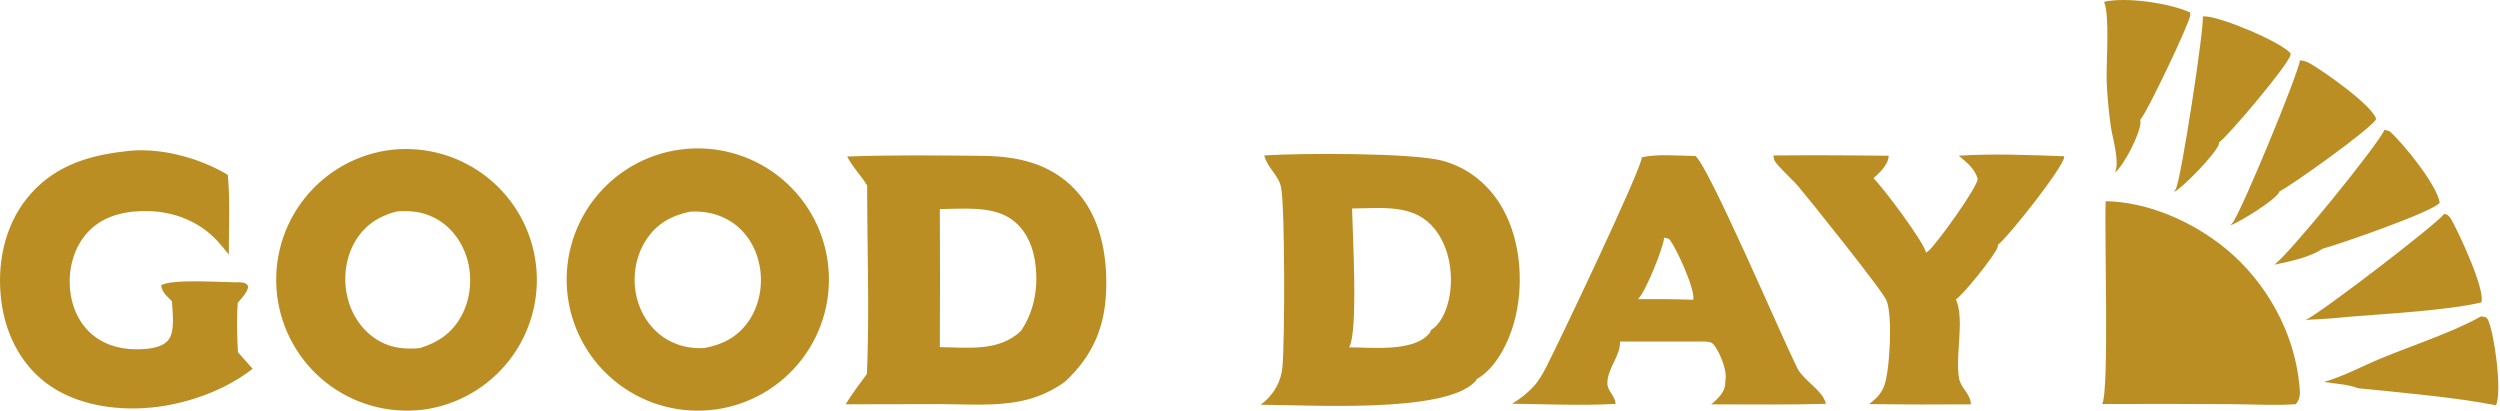 <svg width="1367" height="225" viewBox="0 0 1367 225" fill="none" xmlns="http://www.w3.org/2000/svg">
<path d="M1156.42 94.37L1156.69 93.74C1158.97 87.87 1155.07 75.34 1154.16 68.94C1153.06 61.04 1152.32 53.11 1151.94 45.15C1151.56 35.33 1153.76 8.47 1150.5 1C1162.34 -1.83 1186.49 1.74 1197.55 6.8C1197.59 7.2 1197.68 7.93 1197.64 8.37C1197.13 12.96 1173.37 62.85 1170.27 65.49C1170.34 65.89 1170.47 66.54 1170.44 66.97C1170.1 73.38 1161.42 90.42 1156.42 94.37ZM1188.84 104.96C1189.16 104.4 1189.45 103.83 1189.76 103.26C1192.61 98.17 1205.19 16.19 1204.51 9C1205.12 8.96 1205.71 8.94 1206.31 9C1215.71 9.74 1246.65 22.65 1252.54 29.17C1252.49 29.48 1252.46 29.8 1252.4 30.12C1251.52 35.12 1218.7 74.03 1213.46 77.79C1213.4 78.15 1213.32 78.78 1213.18 79.16C1211.14 84.43 1194.12 102.11 1188.84 104.96ZM1219.5 123.26C1219.9 122.82 1220.27 122.38 1220.66 121.94C1225.16 116.87 1257.18 39.32 1257.57 33L1258.07 33.06C1260.1 33.29 1261.54 33.79 1263.3 34.8C1270.68 39.02 1297.26 57.64 1299.28 65.09C1297.5 69.69 1252.16 102.07 1246.38 104.66C1246.34 104.8 1246.31 104.96 1246.25 105.08C1244.19 109.39 1224.59 121.48 1219.5 123.26ZM1243.58 144.73C1251.59 139.23 1300.41 79.08 1303.81 71L1306.44 71.63C1313.91 78.03 1332.96 101.63 1334.01 110.92C1329.97 115.94 1278.55 133.79 1269.95 136C1263.32 140.67 1251.51 143.14 1243.58 144.73ZM138.129 201.64C123.829 212.84 104.789 219.91 86.899 222.36C66.179 225.19 41.879 222.24 24.879 209.16C10.709 198.26 2.839 181.82 0.679 164.31C-1.741 144.84 2.179 124.31 14.519 108.71C27.919 91.76 46.529 85.27 67.349 82.89C86.149 80.04 108.439 85.98 124.549 95.57C125.919 109.8 125.069 124.91 125.119 139.22C123.098 136.602 120.973 134.067 118.749 131.62C109.039 121.2 95.599 115.85 81.469 115.44C69.869 115.1 57.809 117.37 49.209 125.73C41.819 132.9 38.259 143.16 38.109 153.33C37.959 163.41 41.169 173.71 48.339 180.99C55.239 187.99 64.789 191.01 74.459 190.99C79.819 190.97 87.859 190.59 91.739 186.28C96.039 181.49 94.239 170.75 94.019 164.68C91.289 161.98 88.489 159.85 88.149 155.88C94.599 152.46 120.719 154.35 129.319 154.38C130.069 154.36 130.849 154.31 131.599 154.38C133.899 154.62 134.379 154.67 135.769 156.51C135.319 159.93 132.149 162.98 130.019 165.58C129.319 174.53 129.619 183.63 130.109 192.58L138.129 201.64ZM234.659 223.5C225.372 225.089 215.863 224.829 206.676 222.735C197.49 220.64 188.808 216.753 181.127 211.295C173.447 205.837 166.92 198.916 161.921 190.93C156.922 182.944 153.549 174.049 151.995 164.756C150.442 155.463 150.738 145.954 152.868 136.776C154.998 127.598 158.92 118.931 164.407 111.272C169.895 103.613 176.841 97.112 184.846 92.144C192.852 87.176 201.76 83.837 211.059 82.32C229.667 79.445 248.657 84.019 263.916 95.049C279.175 106.08 289.472 122.679 292.577 141.25C295.681 159.82 291.343 178.866 280.502 194.26C269.66 209.654 253.19 220.156 234.659 223.49V223.5ZM216.549 115.7C206.779 118.34 199.149 123.4 193.999 132.33C188.529 141.82 187.439 153.83 190.439 164.3C193.129 173.68 199.159 182.02 207.809 186.72C214.669 190.45 221.969 191.08 229.649 190.32C239.549 187.28 247.229 182.08 252.269 172.8C257.469 163.23 258.469 151.31 255.269 140.93C252.379 131.62 246.219 123.48 237.439 119.03C230.809 115.67 223.879 114.97 216.539 115.69L216.549 115.7ZM391.179 223.9C372.333 226.453 353.244 221.414 338.113 209.893C322.981 198.371 313.047 181.311 310.494 162.465C307.941 143.619 312.98 124.53 324.501 109.399C336.022 94.267 353.083 84.332 371.929 81.78C381.261 80.516 390.75 81.102 399.855 83.506C408.96 85.909 417.503 90.082 424.995 95.787C432.487 101.492 438.783 108.616 443.522 116.754C448.26 124.892 451.35 133.883 452.614 143.215C453.878 152.547 453.292 162.036 450.888 171.141C448.485 180.246 444.312 188.789 438.607 196.281C432.902 203.773 425.777 210.068 417.64 214.807C409.502 219.546 400.511 222.636 391.179 223.9ZM377.419 115.72C367.119 117.88 359.059 122.25 353.219 131.3C347.359 140.39 345.609 152 348.119 162.48C350.379 171.92 355.999 180.33 364.339 185.41C370.658 189.17 377.991 190.869 385.319 190.27C395.289 188.38 403.329 184.27 409.249 175.75C415.429 166.86 417.369 155.37 415.269 144.82C413.409 135.45 408.169 126.76 400.139 121.44C393.349 116.94 385.479 115.32 377.419 115.72ZM689.309 221.32C693.052 218.615 696.113 215.075 698.249 210.98C699.909 207.768 700.921 204.262 701.229 200.66C702.539 188.16 702.679 113 700.469 102.32C699.169 96 693.159 91.72 691.449 85.56C691.389 85.37 691.349 85.18 691.309 85C709.469 83.72 772.509 83.38 789.099 87.99C803.369 91.95 814.579 101.36 821.759 114.2C831.859 132.26 833.389 156.8 827.829 176.53C824.679 187.68 817.819 201.52 807.399 207.33C807.193 207.88 806.869 208.379 806.449 208.79C789.729 226.25 715.449 221.3 689.309 221.32ZM739.299 114C739.579 127.98 742.759 181.65 737.669 189.91C749.689 189.94 771.879 192.47 780.859 183.07C781.649 182.25 782.179 181.72 782.359 180.56C787.859 177.08 790.699 170.36 792.119 164.21C794.829 152.41 793.179 138.13 786.489 127.94C781.719 120.66 775.449 116.56 766.959 114.84C758.119 113.04 748.319 113.94 739.299 114ZM1031.54 164.4C1031.12 161.1 989.039 108.65 983.229 101.8C980.559 98.64 971.819 90.75 970.319 87.84C969.969 87.14 969.849 85.8 969.669 85C990.689 84.83 1011.72 84.9 1032.75 85.18C1032.53 90.13 1027.82 94.31 1024.41 97.48C1029.05 101.64 1052.54 133.06 1053.13 138.14C1053.72 137.76 1053.89 137.68 1054.39 137.27C1059.03 133.4 1080.97 102.84 1081.43 97.87C1079.83 92.15 1075.4 88.82 1071.03 85.14C1090.13 83.92 1109.59 84.74 1128.7 85.44C1128.7 85.61 1128.71 85.79 1128.69 85.97C1128.13 91.59 1098.27 129.43 1092.48 133.87C1092.46 134.17 1092.44 134.7 1092.35 135.01C1091.04 139.38 1073.75 160.89 1069.5 163.74C1074.43 174.74 1068.9 194.62 1071.26 207.11C1072.23 212.19 1077.76 215.82 1077.67 221.1C1059.13 221.26 1040.59 221.22 1022.05 220.96C1025.73 218.13 1028.54 215.46 1030.26 211.03C1033.39 202.93 1034.96 172.05 1031.54 164.4ZM474.149 101.39C470.779 95.88 466.199 91.43 463.229 85.58C487.859 84.69 512.829 84.96 537.479 85.23C556.259 85.43 573.989 89.26 587.559 103.33C601.579 117.9 605.419 138.65 604.869 158.18C604.289 178.84 597.549 194.43 582.469 208.63C575.307 213.862 567.1 217.488 558.409 219.26C544.249 222.25 528.709 221 514.269 220.96L462.449 221.06C465.819 215.29 470.149 209.86 474.049 204.44C475.459 170.29 474.169 135.6 474.149 101.39ZM513.899 114.33C514.029 139.49 514.029 164.65 513.899 189.81C529.319 189.98 546.119 192.44 558.259 180.95C566.179 169.28 568.179 154.89 565.639 141.11C564.039 132.5 559.889 124.41 552.449 119.47C541.859 112.44 526.129 114.27 513.899 114.33ZM826.789 220.75C831.119 218.13 834.789 215.35 838.259 211.65C841.309 208.39 843.439 204.63 845.489 200.7C850.599 190.91 897.929 91.91 897.739 86C906.779 84.04 917.789 85.22 927.049 85.3C934.219 90.7 973.719 182.95 982.529 200.86C986.169 208.28 996.679 213.24 998.419 220.82C977.509 221.42 956.539 221.1 935.619 221.1C937.399 219.759 939.014 218.211 940.429 216.49C942.469 214.07 943.619 211.4 943.369 208.21L943.499 207.65C944.449 202.55 940.509 193.05 937.519 189.05C935.829 186.79 934.839 187.07 932.159 186.75H885.799C886.289 194.27 878.919 201.39 878.899 209.48C878.879 213.75 882.929 216.13 883.339 220.36L883.369 220.86C864.669 221.86 845.539 221 826.789 220.75ZM909.929 129.99C909.599 135.52 899.589 159.9 895.899 163.27L895.539 163.57H911.819L925.879 163.89C926.979 158.31 917.139 136.86 913.399 131.59C912.479 130.29 911.399 130.21 909.929 129.99ZM1149.45 220.93C1153.46 214.15 1150.59 126.03 1151.39 110C1174.73 110.46 1199.13 121.27 1216.97 135.91C1239.31 154.23 1254.7 181.98 1257.33 210.88C1257.7 214.97 1258.02 217.81 1255.34 221C1243.93 221.84 1231.86 221.05 1220.38 221C1196.74 220.84 1173.09 220.82 1149.45 220.93Z" fill="#BA8E23"/>
<path d="M1260.75 174.93C1268.28 171.69 1332.07 122.84 1336.45 117L1337.88 117.27C1339.04 118.017 1339.97 119.078 1340.55 120.33C1344.77 127.87 1358.89 158.03 1356.84 165.35C1338.03 169.81 1304.32 171.54 1284.31 173.22C1276.46 174.07 1268.64 174.55 1260.75 174.93Z" fill="#BA8E23"/>
<path d="M1270.77 208.83C1281.28 205.88 1292.13 199.99 1302.29 195.8C1319.34 188.77 1340.94 181.79 1356.62 173L1359.23 173.4C1359.79 173.97 1360.21 174.37 1360.54 175.12C1364.09 183.24 1368.21 214.22 1364.81 221.62C1343.51 217.32 1311.51 214.52 1289.29 212.28C1284.28 210.13 1276.29 209.78 1270.77 208.83Z" fill="#BA8E23"/>
</svg>
